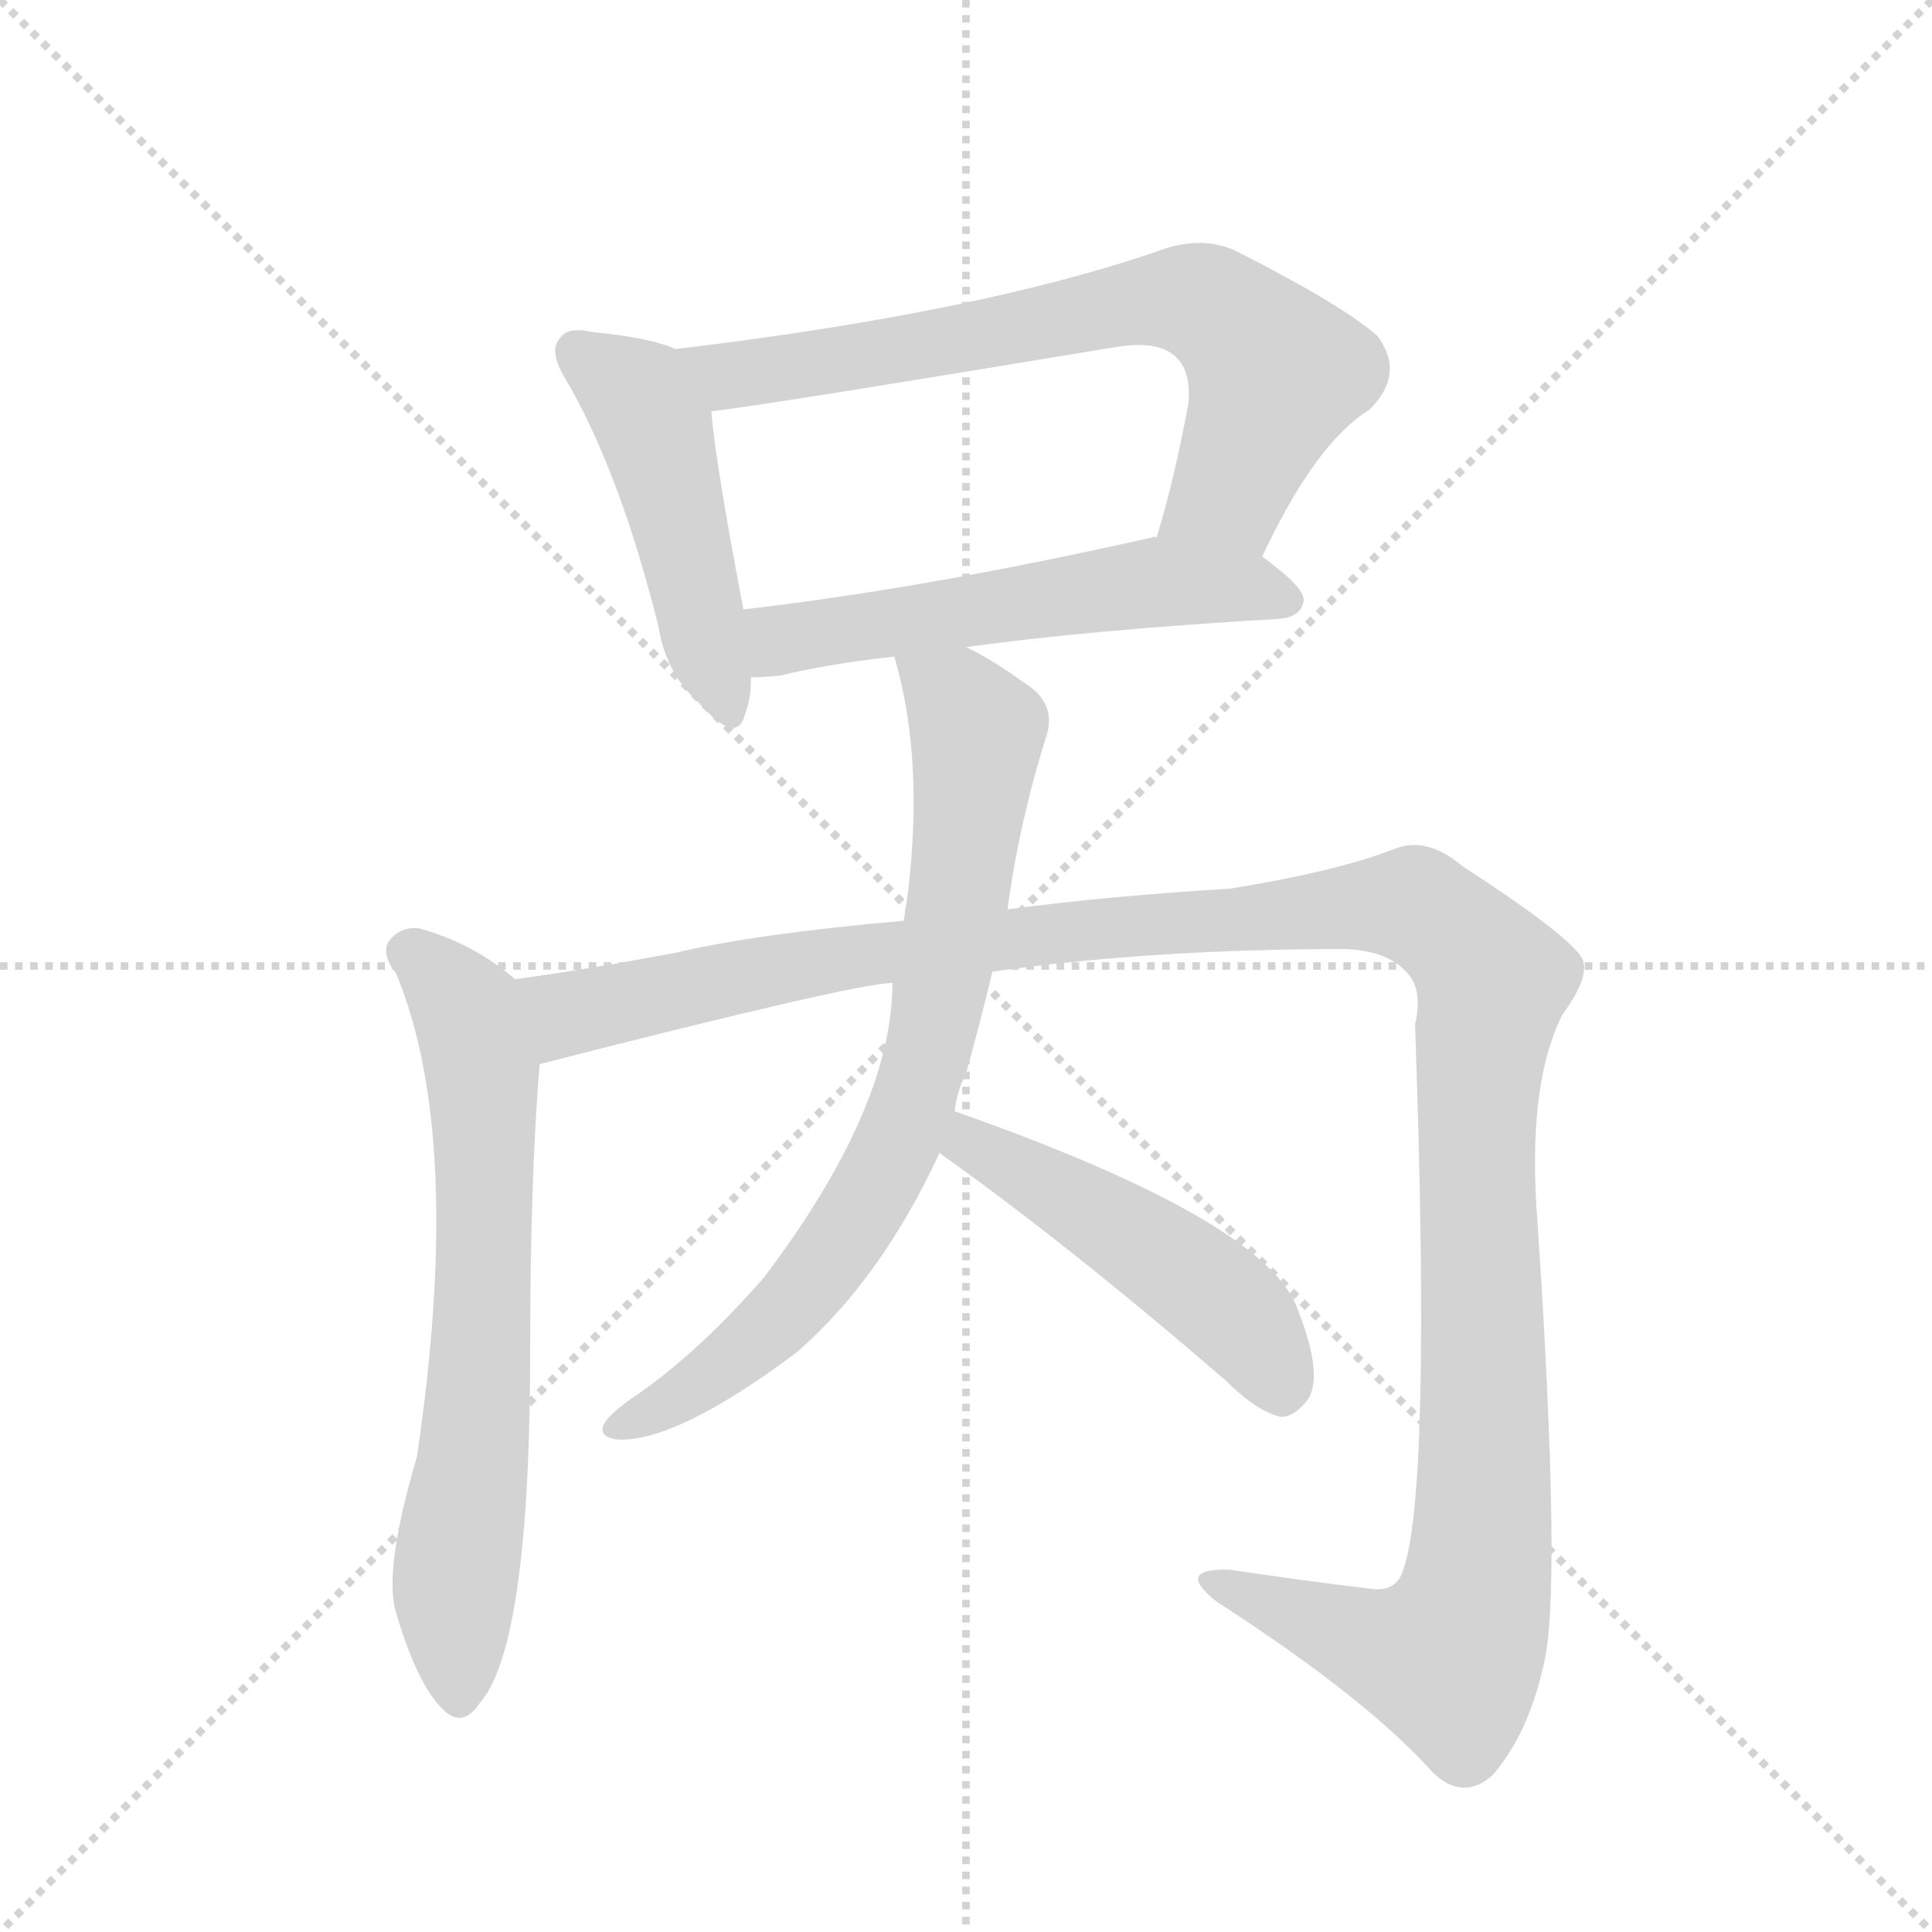 <svg version="1.1" viewBox="0 0 1024 1024" xmlns="http://www.w3.org/2000/svg">
  <g stroke="lightgray" stroke-dasharray="1,1" stroke-width="1" transform="scale(4, 4)">
    <line x1="0" y1="0" x2="256" y2="256"></line>
    <line x1="256" y1="0" x2="0" y2="256"></line>
    <line x1="128" y1="0" x2="128" y2="256"></line>
    <line x1="0" y1="128" x2="256" y2="128"></line>
  </g>
  <g transform="scale(1, -1) translate(0, -848)">
    <style type="text/css">
      
        @keyframes keyframes0 {
          from {
            stroke: blue;
            stroke-dashoffset: 466;
            stroke-width: 128;
          }
          60% {
            animation-timing-function: step-end;
            stroke: blue;
            stroke-dashoffset: 0;
            stroke-width: 128;
          }
          to {
            stroke: black;
            stroke-width: 1024;
          }
        }
        #make-me-a-hanzi-animation-0 {
          animation: keyframes0 0.629s both;
          animation-delay: 0s;
          animation-timing-function: linear;
        }
      
        @keyframes keyframes1 {
          from {
            stroke: blue;
            stroke-dashoffset: 691;
            stroke-width: 128;
          }
          69% {
            animation-timing-function: step-end;
            stroke: blue;
            stroke-dashoffset: 0;
            stroke-width: 128;
          }
          to {
            stroke: black;
            stroke-width: 1024;
          }
        }
        #make-me-a-hanzi-animation-1 {
          animation: keyframes1 0.812s both;
          animation-delay: 0.629s;
          animation-timing-function: linear;
        }
      
        @keyframes keyframes2 {
          from {
            stroke: blue;
            stroke-dashoffset: 544;
            stroke-width: 128;
          }
          64% {
            animation-timing-function: step-end;
            stroke: blue;
            stroke-dashoffset: 0;
            stroke-width: 128;
          }
          to {
            stroke: black;
            stroke-width: 1024;
          }
        }
        #make-me-a-hanzi-animation-2 {
          animation: keyframes2 0.693s both;
          animation-delay: 1.442s;
          animation-timing-function: linear;
        }
      
        @keyframes keyframes3 {
          from {
            stroke: blue;
            stroke-dashoffset: 666;
            stroke-width: 128;
          }
          68% {
            animation-timing-function: step-end;
            stroke: blue;
            stroke-dashoffset: 0;
            stroke-width: 128;
          }
          to {
            stroke: black;
            stroke-width: 1024;
          }
        }
        #make-me-a-hanzi-animation-3 {
          animation: keyframes3 0.792s both;
          animation-delay: 2.134s;
          animation-timing-function: linear;
        }
      
        @keyframes keyframes4 {
          from {
            stroke: blue;
            stroke-dashoffset: 1285;
            stroke-width: 128;
          }
          81% {
            animation-timing-function: step-end;
            stroke: blue;
            stroke-dashoffset: 0;
            stroke-width: 128;
          }
          to {
            stroke: black;
            stroke-width: 1024;
          }
        }
        #make-me-a-hanzi-animation-4 {
          animation: keyframes4 1.296s both;
          animation-delay: 2.926s;
          animation-timing-function: linear;
        }
      
        @keyframes keyframes5 {
          from {
            stroke: blue;
            stroke-dashoffset: 745;
            stroke-width: 128;
          }
          71% {
            animation-timing-function: step-end;
            stroke: blue;
            stroke-dashoffset: 0;
            stroke-width: 128;
          }
          to {
            stroke: black;
            stroke-width: 1024;
          }
        }
        #make-me-a-hanzi-animation-5 {
          animation: keyframes5 0.856s both;
          animation-delay: 4.222s;
          animation-timing-function: linear;
        }
      
        @keyframes keyframes6 {
          from {
            stroke: blue;
            stroke-dashoffset: 481;
            stroke-width: 128;
          }
          61% {
            animation-timing-function: step-end;
            stroke: blue;
            stroke-dashoffset: 0;
            stroke-width: 128;
          }
          to {
            stroke: black;
            stroke-width: 1024;
          }
        }
        #make-me-a-hanzi-animation-6 {
          animation: keyframes6 0.641s both;
          animation-delay: 5.078s;
          animation-timing-function: linear;
        }
      
    </style>
    
      <path d="M 358 663 Q 345 669 314 672 Q 301 675 297 669 Q 290 662 301 645 Q 329 596 349 516 Q 353 491 370 476 Q 391 452 395 470 Q 398 477 398 489 L 394 525 Q 379 604 377 630 C 374 657 374 657 358 663 Z" fill="lightgray"></path>
    
      <path d="M 669 553 Q 697 613 726 631 Q 745 650 730 670 Q 712 686 657 714 Q 638 724 614 715 Q 518 682 358 663 C 328 659 347 626 377 630 Q 404 633 591 664 Q 615 668 624 658 Q 631 651 630 635 Q 623 596 613 563 C 605 534 656 526 669 553 Z" fill="lightgray"></path>
    
      <path d="M 512 505 Q 576 514 678 520 Q 690 521 691 530 Q 691 537 669 553 L 613 563 Q 612 564 610 563 Q 490 536 394 525 C 364 521 368 488 398 489 Q 405 489 414 490 Q 438 496 474 500 L 512 505 Z" fill="lightgray"></path>
    
      <path d="M 273 329 Q 251 348 222 356 Q 212 357 206 349 Q 202 342 210 332 Q 246 245 221 76 Q 203 15 210 -7 Q 220 -41 232 -55 Q 244 -70 254 -55 Q 281 -25 281 133 Q 281 223 286 284 C 288 314 288 317 273 329 Z" fill="lightgray"></path>
    
      <path d="M 526 333 Q 611 345 713 345 Q 737 344 747 331 Q 754 322 750 305 Q 759 52 743 14 Q 739 4 726 6 Q 692 10 652 16 Q 622 17 645 -1 Q 724 -52 759 -91 Q 775 -107 791 -93 Q 810 -71 818 -35 Q 828 2 815 199 Q 809 272 828 310 Q 844 332 838 341 Q 829 354 775 389 Q 756 405 739 398 Q 708 386 652 377 Q 586 373 534 366 L 479 360 Q 400 353 358 343 Q 310 334 273 329 C 243 325 257 277 286 284 Q 454 327 473 327 L 526 333 Z" fill="lightgray"></path>
    
      <path d="M 506 259 Q 507 269 512 279 Q 519 304 526 333 L 534 366 Q 540 411 554 456 Q 561 475 543 486 Q 525 499 512 505 C 486 519 467 529 474 500 Q 490 446 481 373 Q 480 367 479 360 L 473 327 Q 473 261 405 171 Q 371 132 338 109 Q 323 99 320 93 Q 317 86 328 85 Q 359 84 422 131 Q 467 170 498 237 L 506 259 Z" fill="lightgray"></path>
    
      <path d="M 498 237 Q 499 236 502 234 Q 569 186 650 116 Q 666 100 679 97 Q 686 97 693 106 Q 702 119 687 156 Q 668 202 506 259 C 478 269 474 255 498 237 Z" fill="lightgray"></path>
    
    
      <clipPath id="make-me-a-hanzi-clip-0">
        <path d="M 358 663 Q 345 669 314 672 Q 301 675 297 669 Q 290 662 301 645 Q 329 596 349 516 Q 353 491 370 476 Q 391 452 395 470 Q 398 477 398 489 L 394 525 Q 379 604 377 630 C 374 657 374 657 358 663 Z"></path>
      </clipPath>
      <path clip-path="url(#make-me-a-hanzi-clip-0)" d="M 306 662 L 338 638 L 347 621 L 383 475" fill="none" id="make-me-a-hanzi-animation-0" stroke-dasharray="338 676" stroke-linecap="round"></path>
    
      <clipPath id="make-me-a-hanzi-clip-1">
        <path d="M 669 553 Q 697 613 726 631 Q 745 650 730 670 Q 712 686 657 714 Q 638 724 614 715 Q 518 682 358 663 C 328 659 347 626 377 630 Q 404 633 591 664 Q 615 668 624 658 Q 631 651 630 635 Q 623 596 613 563 C 605 534 656 526 669 553 Z"></path>
      </clipPath>
      <path clip-path="url(#make-me-a-hanzi-clip-1)" d="M 368 661 L 377 652 L 398 650 L 527 670 L 590 686 L 636 688 L 664 667 L 676 650 L 652 587 L 621 568" fill="none" id="make-me-a-hanzi-animation-1" stroke-dasharray="563 1126" stroke-linecap="round"></path>
    
      <clipPath id="make-me-a-hanzi-clip-2">
        <path d="M 512 505 Q 576 514 678 520 Q 690 521 691 530 Q 691 537 669 553 L 613 563 Q 612 564 610 563 Q 490 536 394 525 C 364 521 368 488 398 489 Q 405 489 414 490 Q 438 496 474 500 L 512 505 Z"></path>
      </clipPath>
      <path clip-path="url(#make-me-a-hanzi-clip-2)" d="M 402 495 L 414 509 L 589 537 L 645 538 L 681 531" fill="none" id="make-me-a-hanzi-animation-2" stroke-dasharray="416 832" stroke-linecap="round"></path>
    
      <clipPath id="make-me-a-hanzi-clip-3">
        <path d="M 273 329 Q 251 348 222 356 Q 212 357 206 349 Q 202 342 210 332 Q 246 245 221 76 Q 203 15 210 -7 Q 220 -41 232 -55 Q 244 -70 254 -55 Q 281 -25 281 133 Q 281 223 286 284 C 288 314 288 317 273 329 Z"></path>
      </clipPath>
      <path clip-path="url(#make-me-a-hanzi-clip-3)" d="M 216 344 L 248 311 L 256 280 L 255 120 L 241 3 L 243 -51" fill="none" id="make-me-a-hanzi-animation-3" stroke-dasharray="538 1076" stroke-linecap="round"></path>
    
      <clipPath id="make-me-a-hanzi-clip-4">
        <path d="M 526 333 Q 611 345 713 345 Q 737 344 747 331 Q 754 322 750 305 Q 759 52 743 14 Q 739 4 726 6 Q 692 10 652 16 Q 622 17 645 -1 Q 724 -52 759 -91 Q 775 -107 791 -93 Q 810 -71 818 -35 Q 828 2 815 199 Q 809 272 828 310 Q 844 332 838 341 Q 829 354 775 389 Q 756 405 739 398 Q 708 386 652 377 Q 586 373 534 366 L 479 360 Q 400 353 358 343 Q 310 334 273 329 C 243 325 257 277 286 284 Q 454 327 473 327 L 526 333 Z"></path>
      </clipPath>
      <path clip-path="url(#make-me-a-hanzi-clip-4)" d="M 280 323 L 301 310 L 455 342 L 714 368 L 752 367 L 768 357 L 791 328 L 782 243 L 787 58 L 780 -6 L 769 -31 L 756 -31 L 645 9" fill="none" id="make-me-a-hanzi-animation-4" stroke-dasharray="1157 2314" stroke-linecap="round"></path>
    
      <clipPath id="make-me-a-hanzi-clip-5">
        <path d="M 506 259 Q 507 269 512 279 Q 519 304 526 333 L 534 366 Q 540 411 554 456 Q 561 475 543 486 Q 525 499 512 505 C 486 519 467 529 474 500 Q 490 446 481 373 Q 480 367 479 360 L 473 327 Q 473 261 405 171 Q 371 132 338 109 Q 323 99 320 93 Q 317 86 328 85 Q 359 84 422 131 Q 467 170 498 237 L 506 259 Z"></path>
      </clipPath>
      <path clip-path="url(#make-me-a-hanzi-clip-5)" d="M 481 495 L 507 477 L 518 458 L 503 344 L 475 239 L 438 179 L 402 139 L 374 116 L 328 93" fill="none" id="make-me-a-hanzi-animation-5" stroke-dasharray="617 1234" stroke-linecap="round"></path>
    
      <clipPath id="make-me-a-hanzi-clip-6">
        <path d="M 498 237 Q 499 236 502 234 Q 569 186 650 116 Q 666 100 679 97 Q 686 97 693 106 Q 702 119 687 156 Q 668 202 506 259 C 478 269 474 255 498 237 Z"></path>
      </clipPath>
      <path clip-path="url(#make-me-a-hanzi-clip-6)" d="M 504 241 L 534 233 L 642 163 L 665 139 L 679 110" fill="none" id="make-me-a-hanzi-animation-6" stroke-dasharray="353 706" stroke-linecap="round"></path>
    
  </g>
</svg>